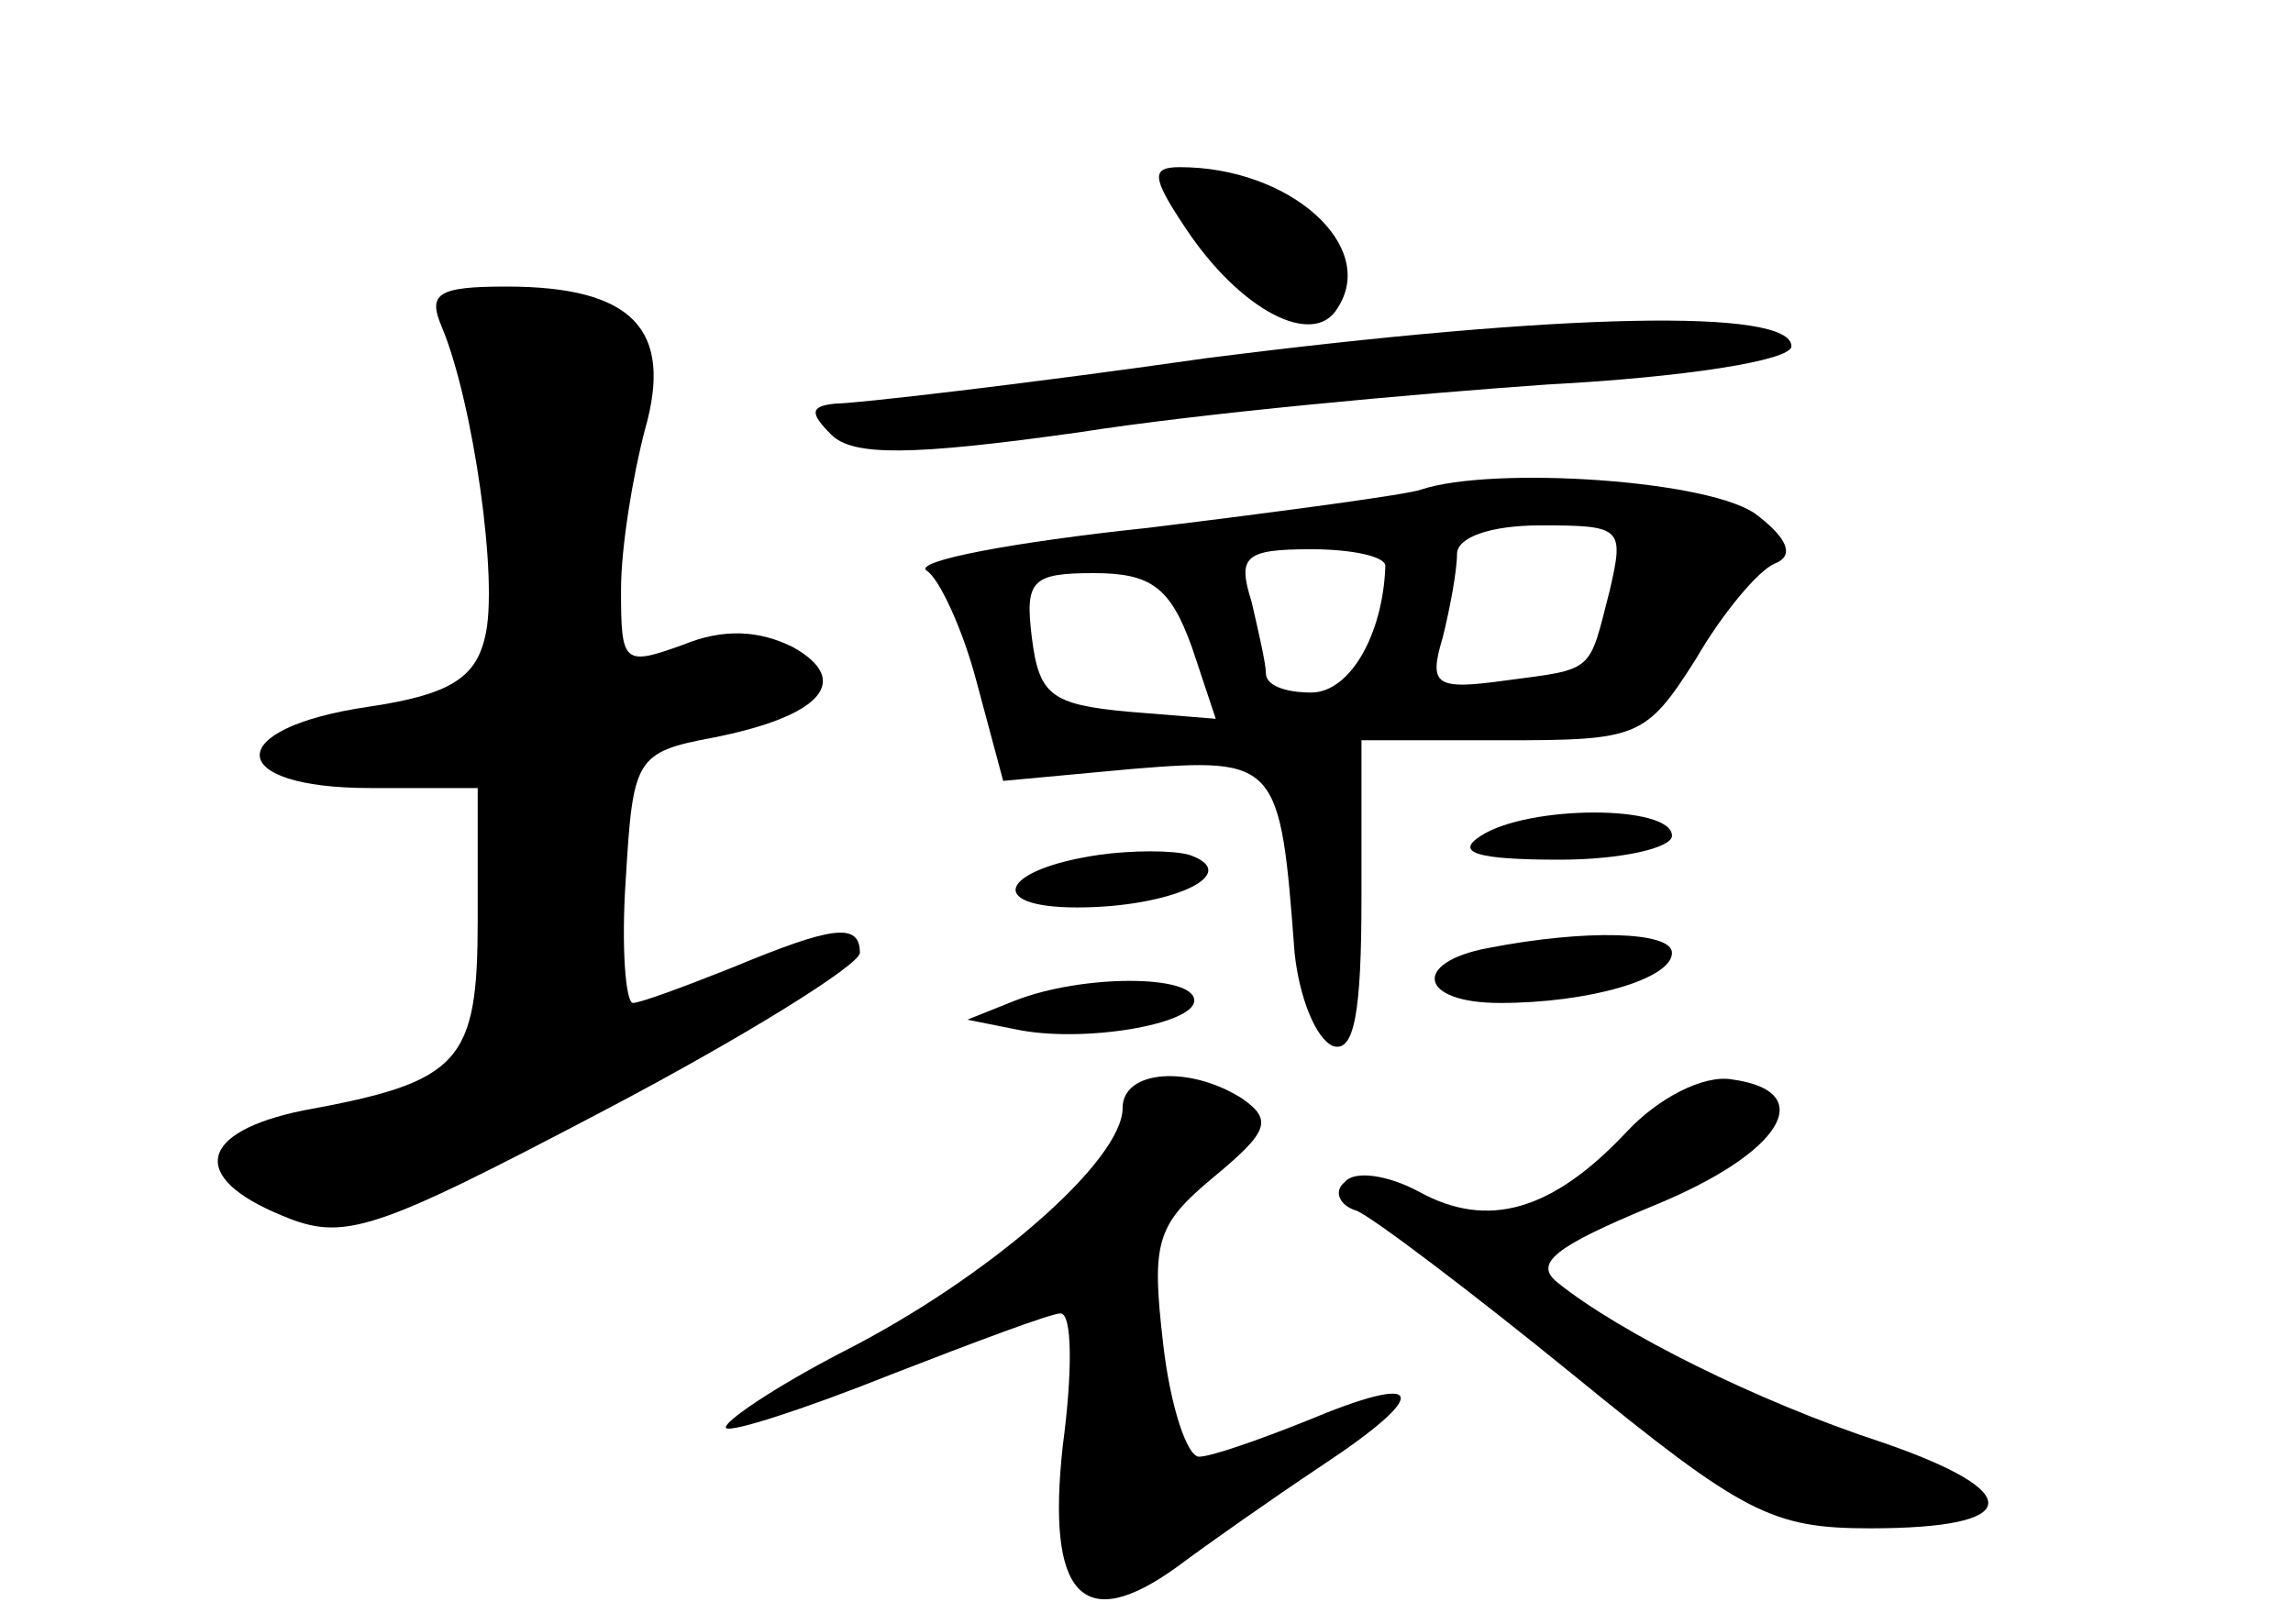 <?xml version="1.0" standalone="no"?>
<!DOCTYPE svg PUBLIC "-//W3C//DTD SVG 20010904//EN"
 "http://www.w3.org/TR/2001/REC-SVG-20010904/DTD/svg10.dtd">
<svg version="1.0" xmlns="http://www.w3.org/2000/svg"
 width="96pt" height="68pt" viewBox="0 0 96 68"
 preserveAspectRatio="xMidYMid meet">
<g transform="translate(0,68) scale(0.1,-0.1)"
fill="#000000" stroke="none">
<path d="M496 585 c23 -35 54 -51 64 -34 17 26 -20 59 -66 59 -12 0 -12 -4 2
-25z"/>
<path d="M185 543 c13 -31 24 -107 18 -130 -4 -17 -15 -24 -49 -29 -61 -9 -60
-34 1 -34 l45 0 0 -55 c0 -60 -7 -68 -73 -80 -44 -9 -48 -28 -9 -44 26 -11 38
-7 135 44 59 31 107 61 107 66 0 13 -12 11 -53 -6 -20 -8 -39 -15 -42 -15 -3
0 -5 23 -3 52 3 50 4 53 36 59 46 9 59 24 34 38 -14 7 -29 8 -46 1 -25 -9 -26
-8 -26 23 0 18 5 48 10 67 12 42 -5 60 -58 60 -29 0 -33 -3 -27 -17z"/>
<path d="M505 530 c-77 -11 -147 -19 -155 -19 -11 -1 -11 -4 -2 -13 9 -9 33
-9 104 1 51 8 139 16 196 20 57 3 102 10 102 16 0 16 -96 14 -245 -5z"/>
<path d="M595 475 c-5 -2 -57 -9 -114 -16 -57 -6 -99 -14 -93 -18 5 -3 15 -24
21 -47 l11 -41 54 5 c61 5 62 3 68 -77 2 -19 9 -36 16 -39 9 -3 12 14 12 62
l0 66 59 0 c57 0 60 1 81 34 11 19 26 37 33 40 8 3 6 10 -7 20 -18 15 -111 21
-141 11z m79 -42 c-9 -35 -6 -33 -44 -38 -29 -4 -32 -2 -26 18 3 12 6 28 6 35
0 7 14 12 35 12 34 0 35 -1 29 -27z m-94 10 c-1 -29 -15 -53 -31 -53 -11 0
-19 3 -19 8 0 4 -3 17 -6 30 -6 19 -3 22 25 22 17 0 31 -3 31 -7z m-81 -34
l10 -30 -37 3 c-32 3 -37 7 -40 31 -3 24 0 27 26 27 24 0 32 -6 41 -31z"/>
<path d="M620 330 c-11 -7 -2 -10 33 -10 26 0 47 5 47 10 0 13 -60 13 -80 0z"/>
<path d="M460 322 c-41 -6 -48 -22 -9 -22 39 0 70 14 47 22 -7 2 -24 2 -38 0z"/>
<path d="M623 283 c-32 -6 -29 -23 5 -23 37 0 72 10 72 21 0 9 -36 10 -77 2z"/>
<path d="M425 261 l-20 -8 20 -4 c28 -6 75 2 75 12 0 11 -47 11 -75 0z"/>
<path d="M470 216 c0 -22 -56 -71 -117 -102 -29 -15 -51 -30 -49 -32 2 -2 33
8 68 22 36 14 68 26 72 26 5 0 5 -25 1 -55 -7 -63 8 -80 48 -51 12 9 39 28 60
42 47 31 44 40 -6 19 -20 -8 -40 -15 -45 -15 -5 0 -12 21 -15 47 -5 43 -3 50
21 70 23 19 25 24 12 33 -22 14 -50 12 -50 -4z"/>
<path d="M681 206 c-31 -33 -58 -41 -87 -25 -13 7 -27 9 -31 4 -5 -4 -2 -10 5
-12 7 -3 48 -34 91 -69 71 -58 83 -64 124 -64 64 0 66 15 5 36 -52 17 -110 46
-136 67 -10 8 -1 15 40 32 54 22 70 48 33 53 -12 2 -31 -8 -44 -22z"/>
</g>
</svg>
